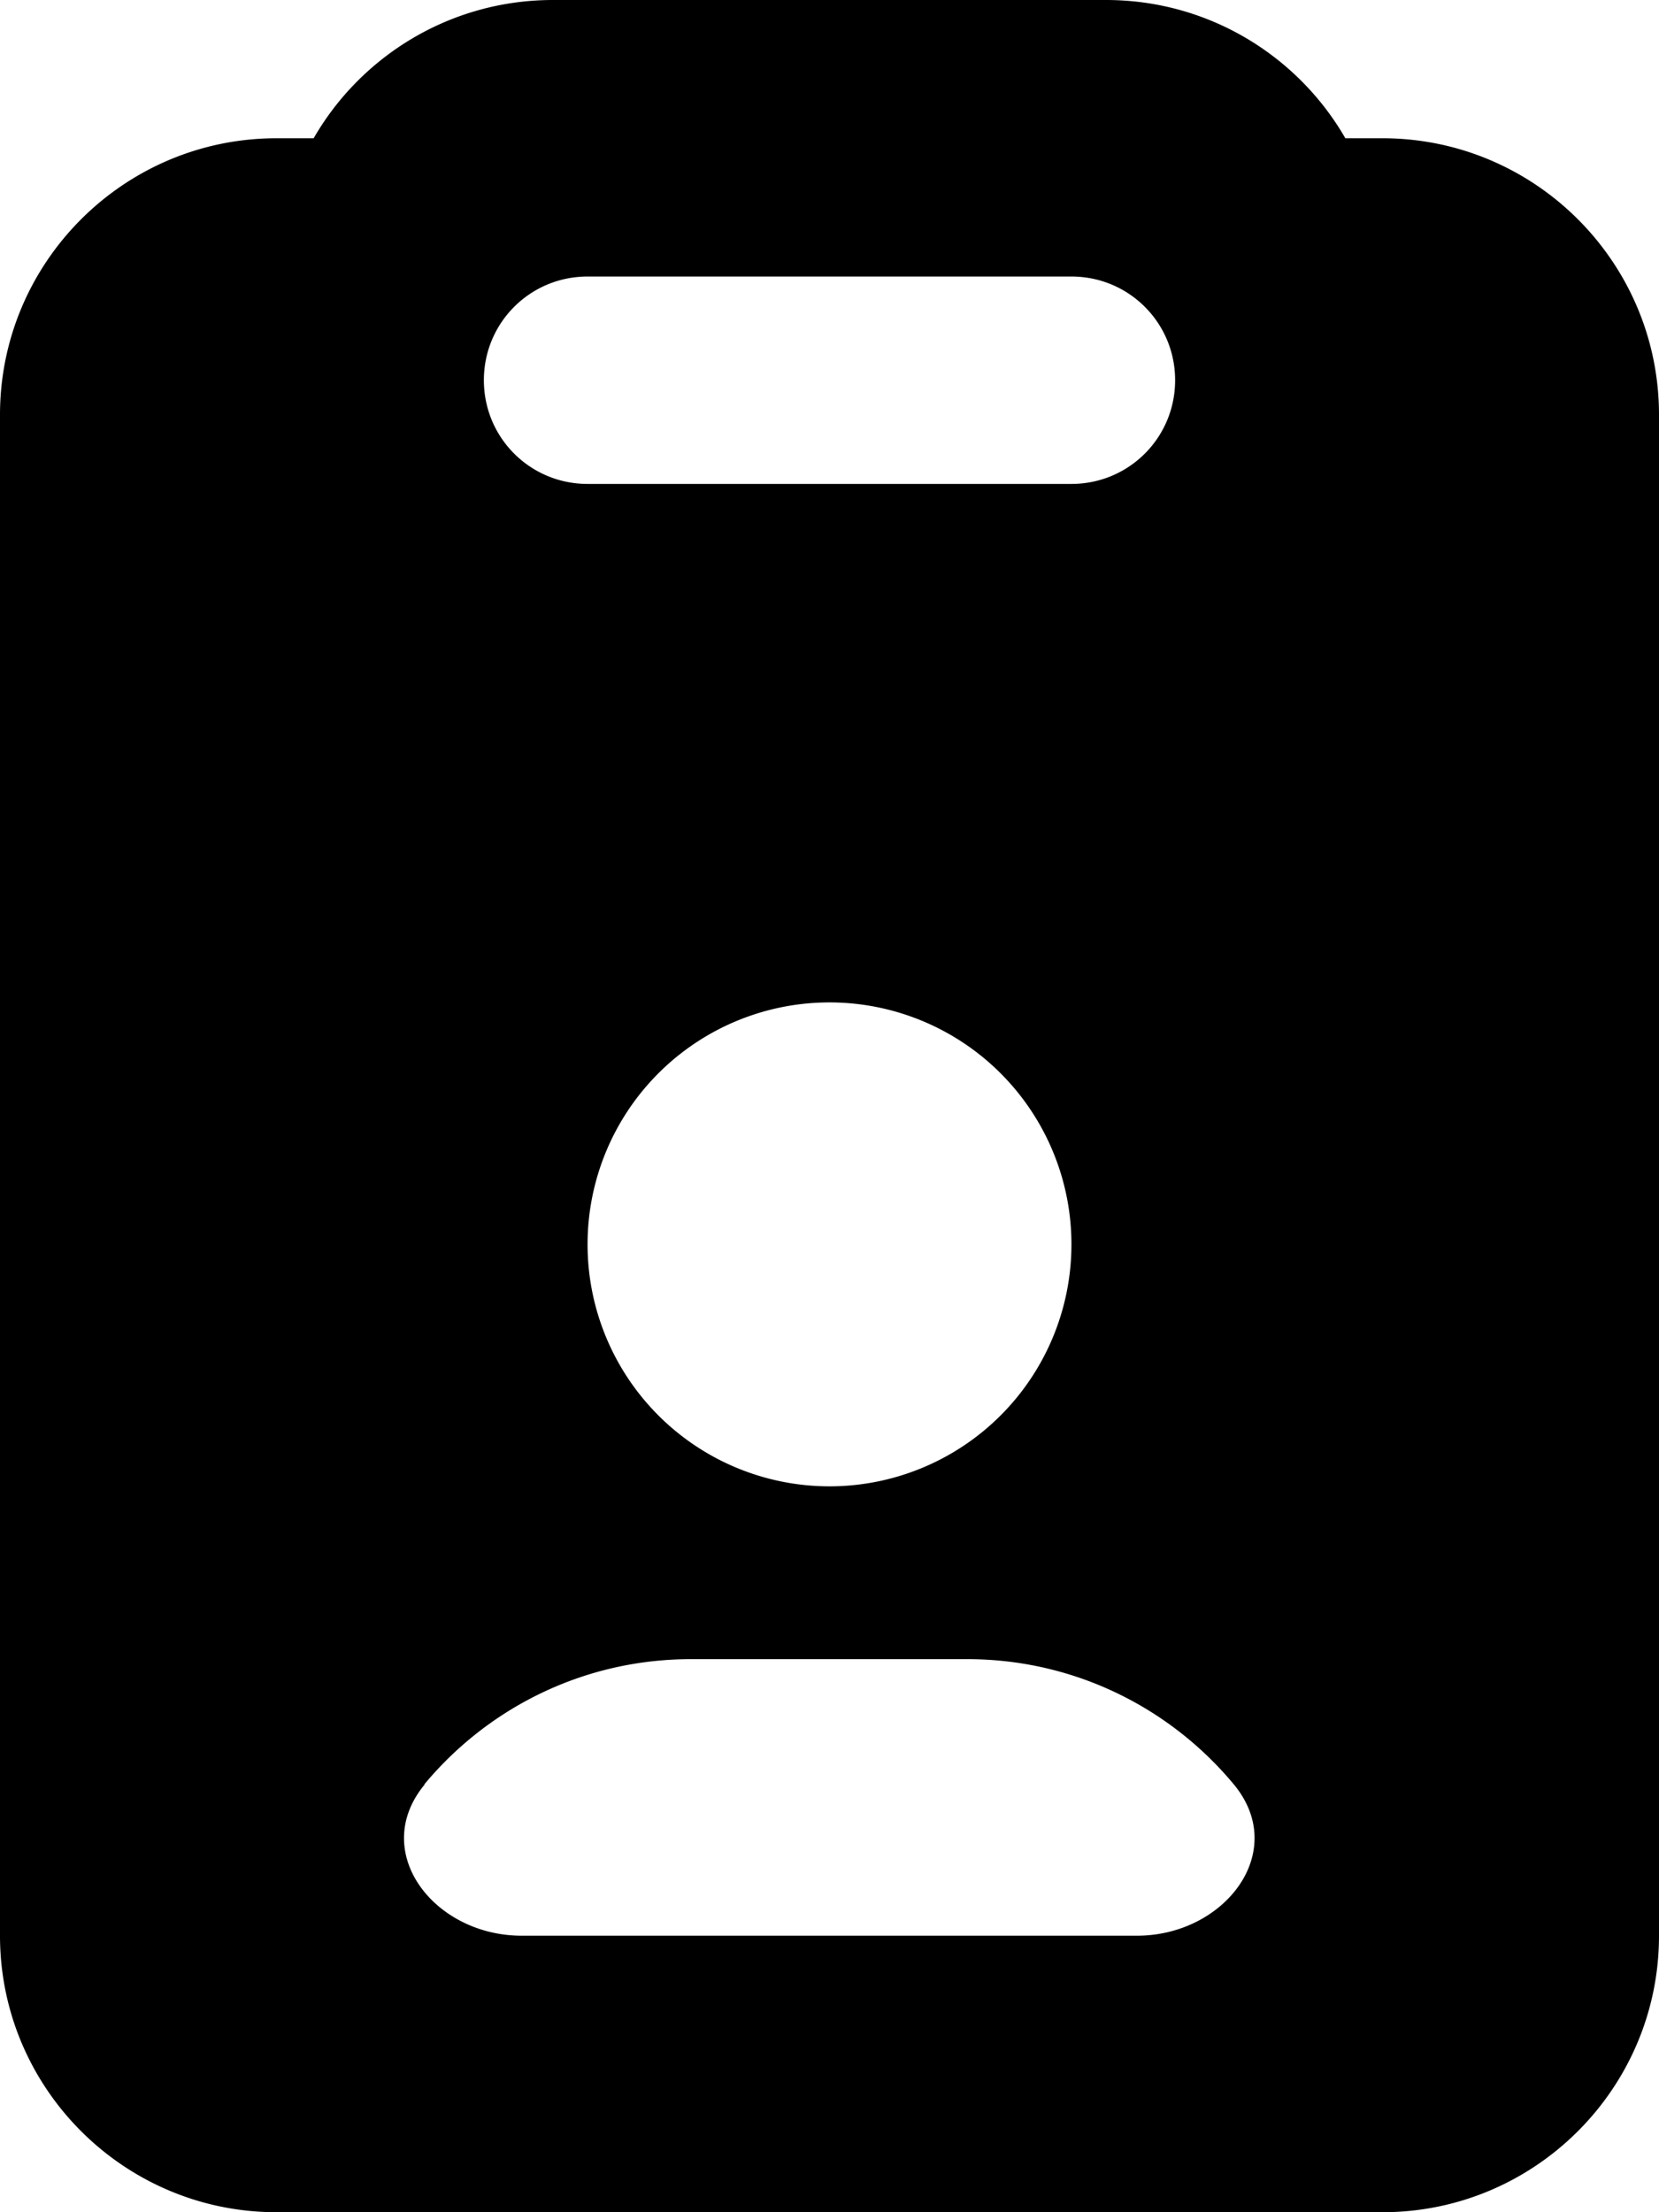 <svg xmlns="http://www.w3.org/2000/svg" viewBox="0 0 384 512"><!--! Font Awesome Free 7.0.0 by @fontawesome - https://fontawesome.com License - https://fontawesome.com/license/free (Icons: CC BY 4.0, Fonts: SIL OFL 1.1, Code: MIT License) Copyright 2025 Fonticons, Inc.--><path d="M311.4 32h8.6c35.3 0 64 28.7 64 64v352c0 35.3-28.7 64-64 64H64c-35.3 0-64-28.7-64-64V96c0-35.3 28.7-64 64-64h8.6c11-19.1 31.7-32 55.4-32h128c23.7 0 44.4 12.9 55.4 32M248 112c13.3 0 24-10.7 24-24s-10.7-24-24-24H136c-13.3 0-24 10.7-24 24s10.7 24 24 24zm-56 232a56 56 0 1 0 0-112 56 56 0 1 0 0 112m-93.7 69c-12.9 15.6 2.2 35 22.4 35h142.5c20.2 0 35.3-19.4 22.4-35-14.7-17.7-36.9-29-61.7-29h-64c-24.8 0-47 11.3-61.7 29z"/></svg>